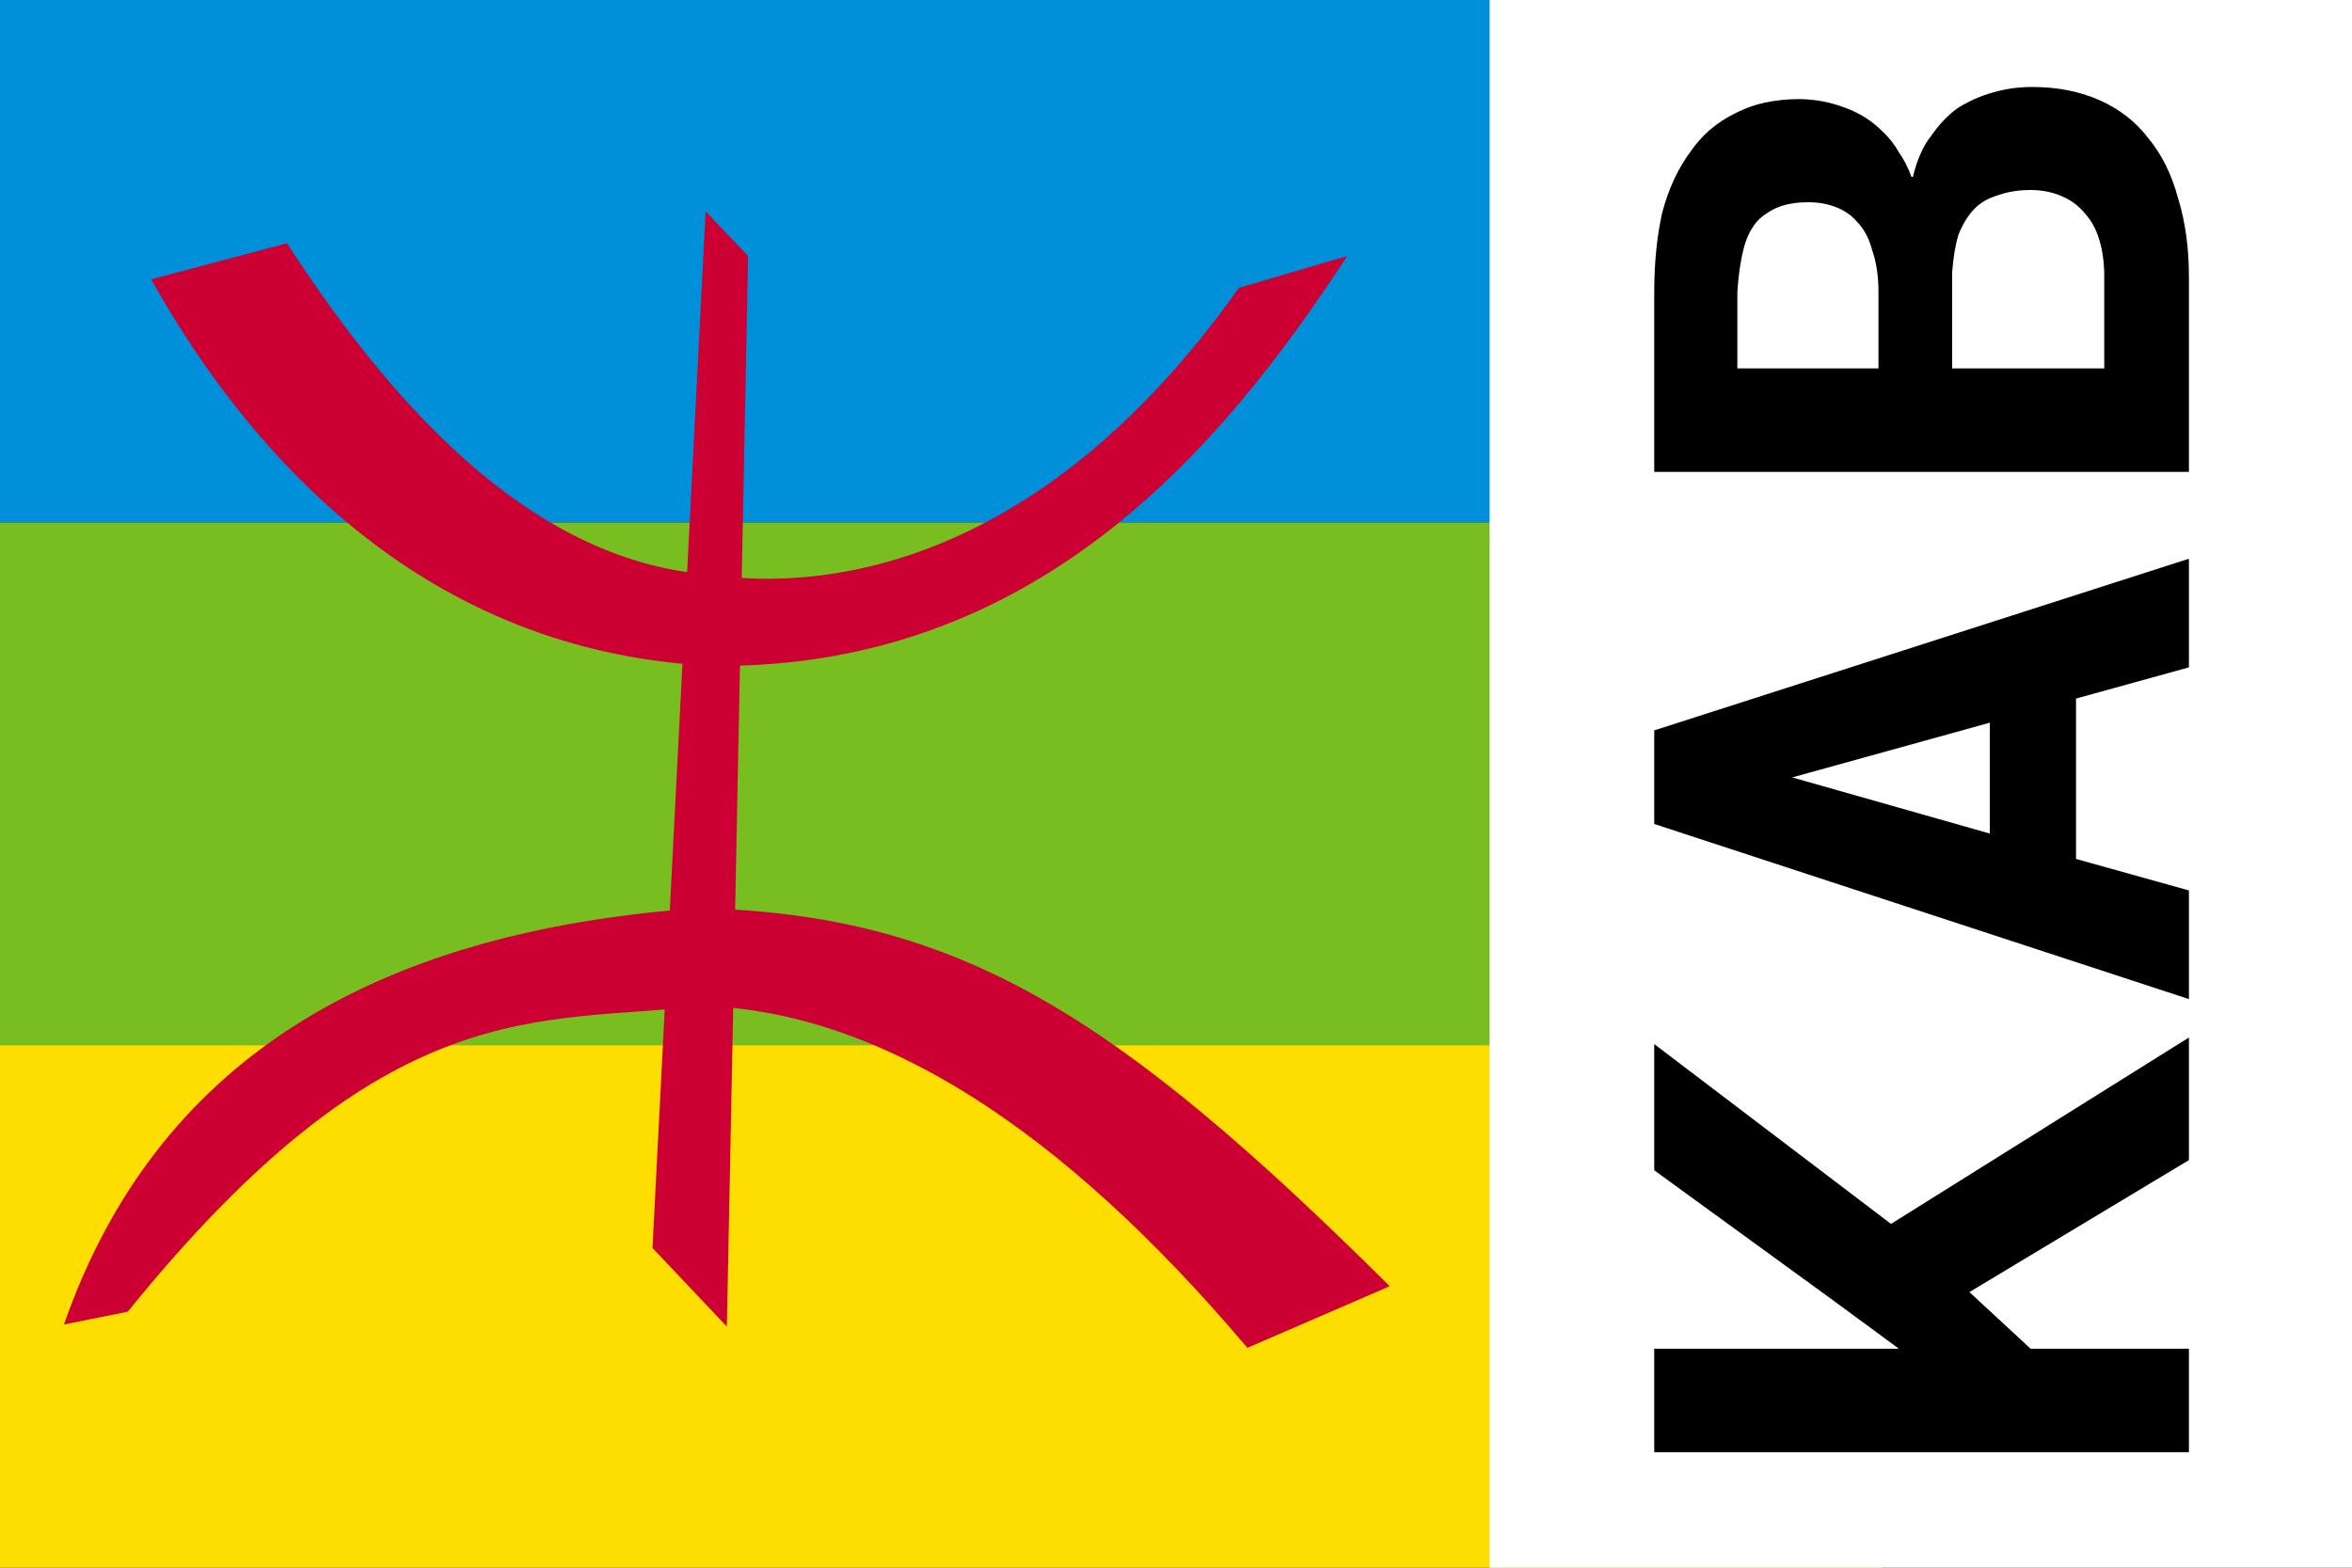 <?xml version="1.0"?>
<svg width="30" height="20" xmlns="http://www.w3.org/2000/svg"><rect width="100%" height="100%" fill="#333333" stroke="none"/><symbol id="Berber_flag" width="30" height="20" viewBox="0 0 900 600"><path d="M0 0h900v200H0z" fill="#0090DA"/><path d="M0 200h900v200H0z" fill="#78BE20"/><path d="M0 400h900v200H0z" fill="#FEDD00"/><path d="m429.68 477.64 28.455 30.081 8.13-409.75-16.26-17.073z" fill="#C03"/><path d="m657.32 515.85 54.471-23.577c-104.88-104.06-165.04-142.28-264.22-144.71-126.02 8.943-208.13 59.349-243.09 159.35l24.39-4.878c99.999-123.58 156.91-109.76 220.32-117.07 67.479 2.439 136.58 46.341 208.13 130.89v-3e-4zm-367.48-422.76-52.032 13.821c50.406 89.43 122.76 143.9 215.44 147.97 122.76.813 193.49-82.113 242.27-156.91l-41.463 12.195c-78.861 111.38-164.23 115.45-202.44 109.76-64.227-4.878-117.07-57.723-161.79-126.83z" fill="#C03"/></symbol><use x="-6" href="#Berber_flag"/><path d="M19 0h11v20H19z" fill="#fff"/><path transform="matrix(0 -.2.2 0 0 0)" d="m-82.42 125.6 8.42 14h7.82l-11.89-19 11.47-15.1h-8.05l-8.29 11.4-3.09 4.2v-15.6h-6.6v34.1h6.6v-10.1zm37.86 6.8 1.99 7.2h6.93l-10.95-34.1h-5.97l-11.17 34.1h6.93l2.01-7.2zm-8.61-5.5 3.58-12.6 3.49 12.6zm23.07 12.7h12.43q2.81 0 5.05-.7 2.25-.6 3.819-1.9 1.568-1.2 2.41-3.1.843-1.9.843-4.3 0-1.3-.351-2.5-.328-1.2-1.03-2.3-.679-.9-1.685-1.6-.983-.8-2.666-1.2v-.1q.86-.3 1.566-.8.726-.4 1.287-1 1.03-1 1.545-2.4.538-1.4.562-2.9 0-2.4-.89-4.1-.866-1.8-2.481-2.9-1.619-1.2-3.909-1.8-2.27-.5-5.05-.5h-11.45zm6.6-15.1h6.13q1.38.1 2.39.4 1.01.4 1.64 1t.91 1.6q.31.9.31 2t-.4 2q-.38.9-1.13 1.5-.67.6-1.7.9-1.01.3-2.3.3h-5.85zm0-4.7v-9h4.87q1.59.1 2.76.4 1.19.3 1.9 1 .53.6.79 1.3.28.8.28 1.8t-.32 1.8q-.31.8-.89 1.3-.71.7-1.85 1-1.15.4-2.65.4z"/></svg>
